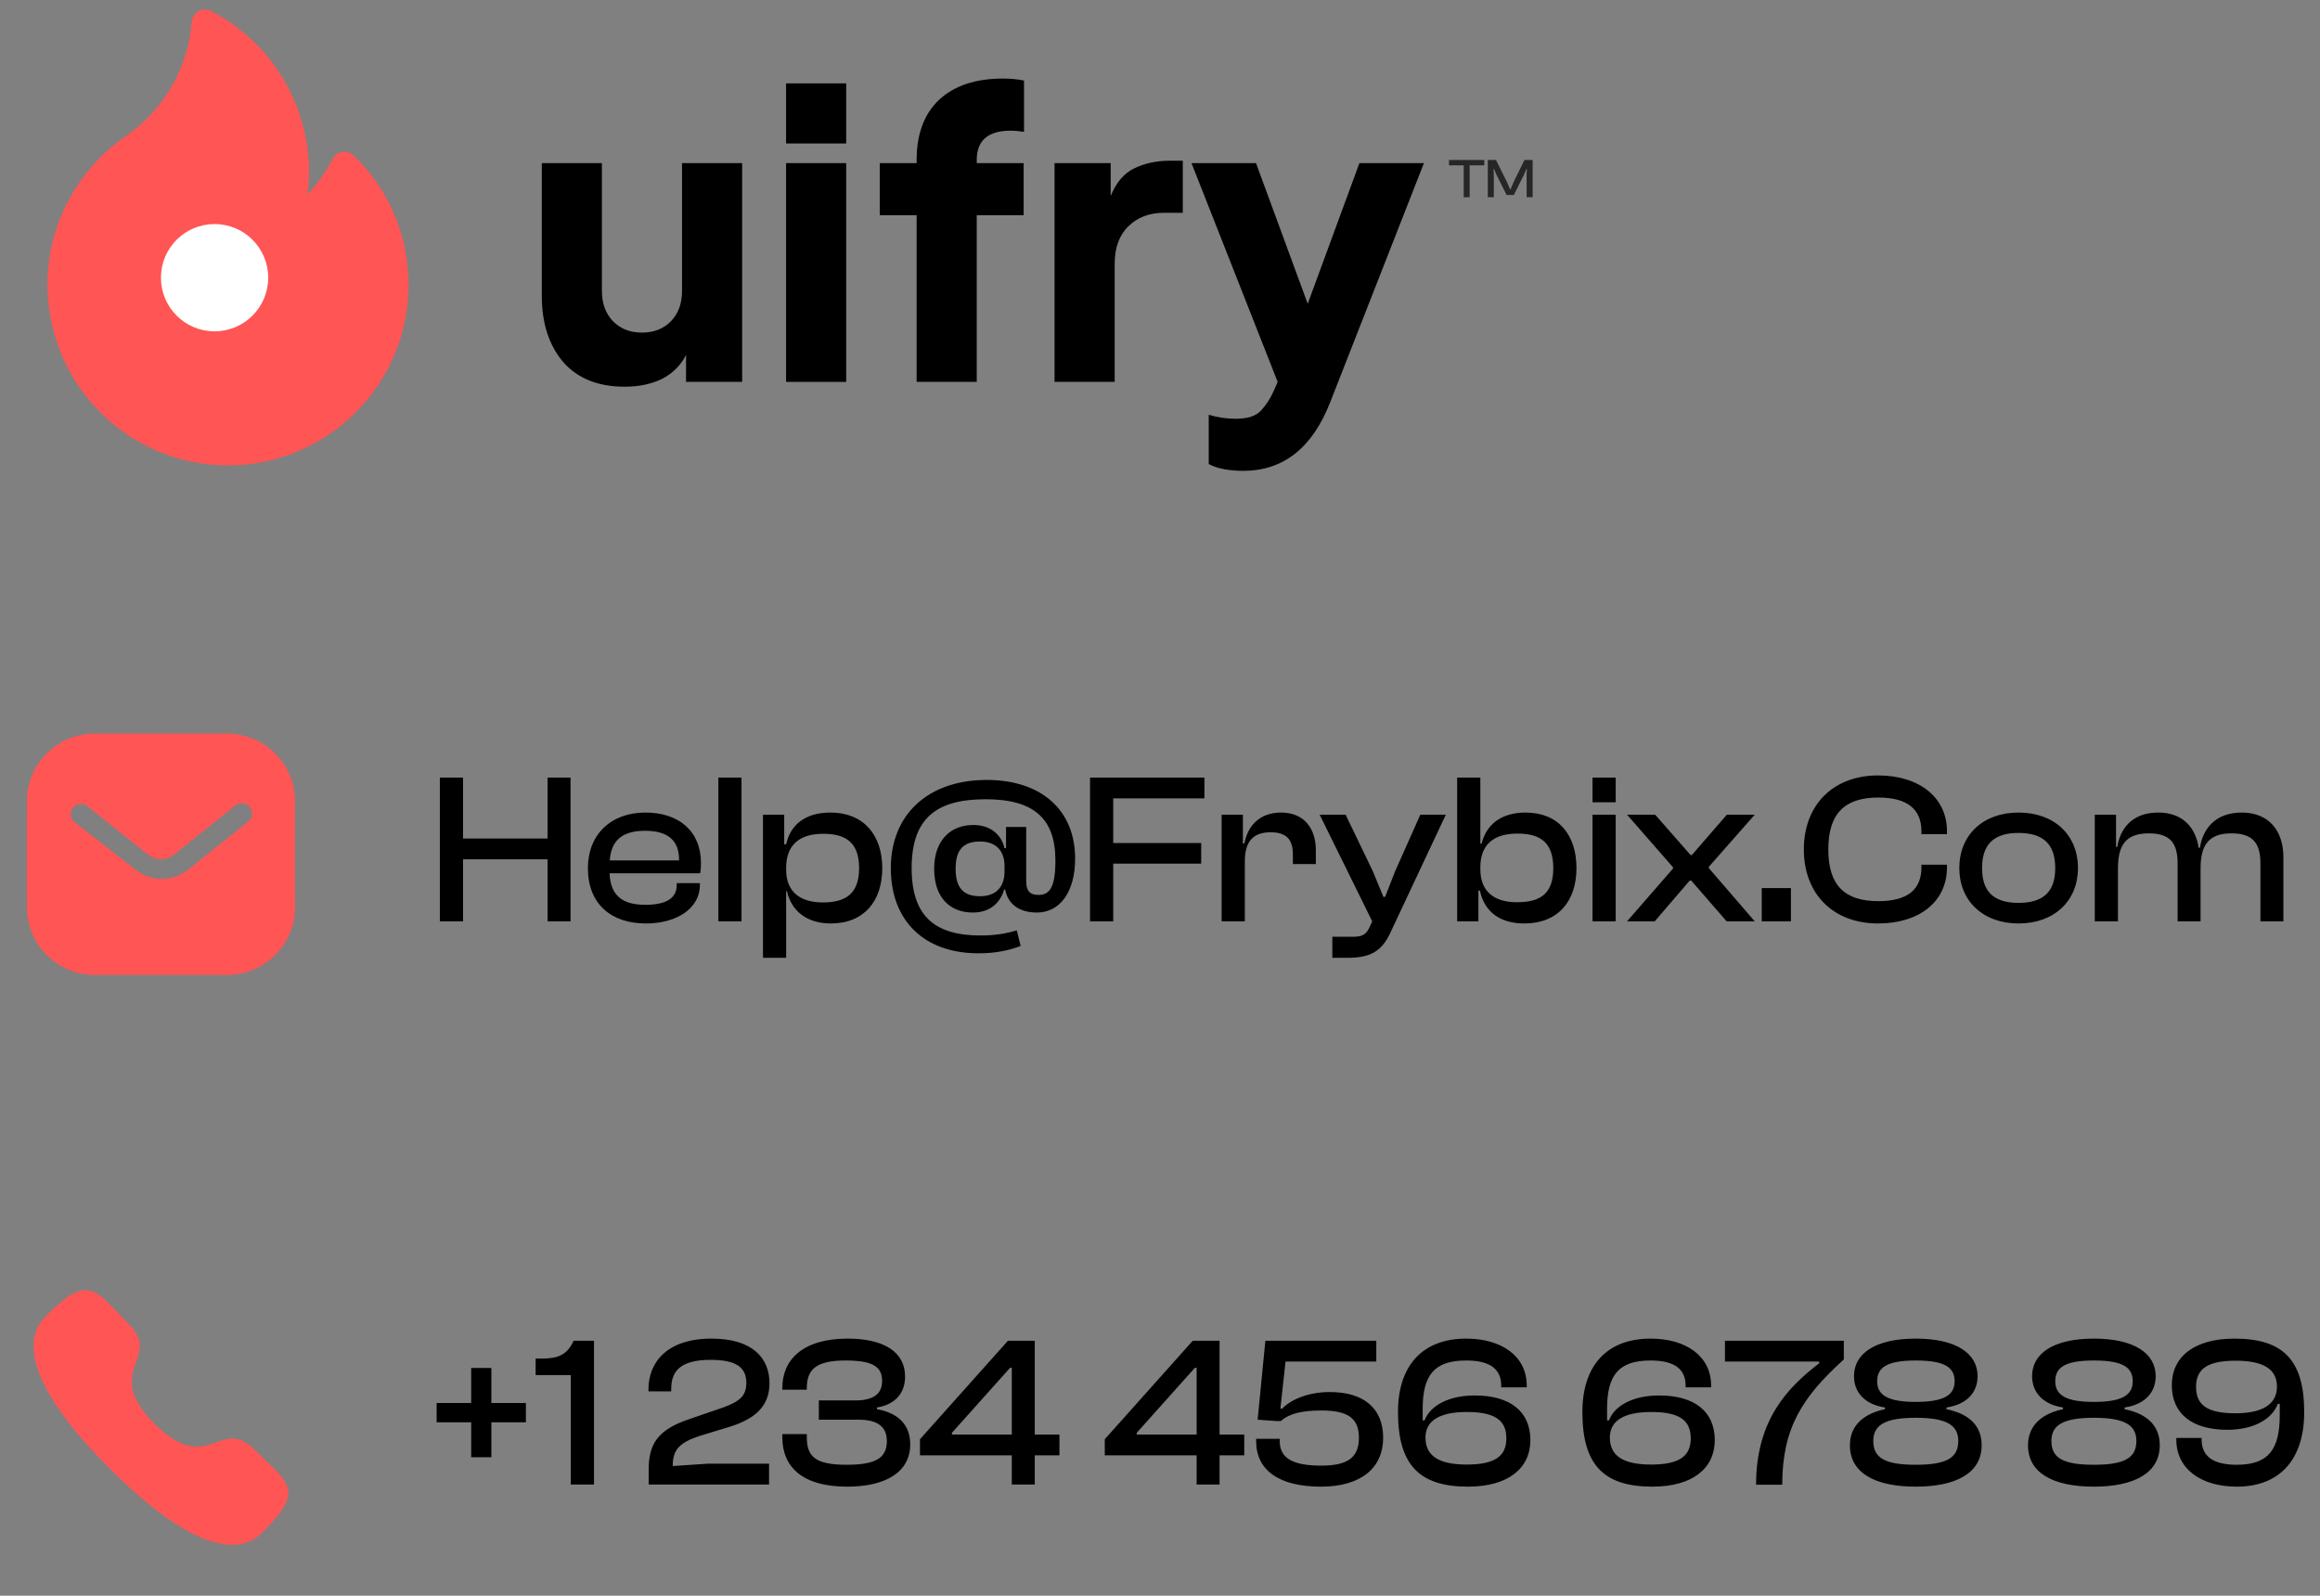 <svg width="173" height="119" viewBox="0 0 173 119" fill="none" xmlns="http://www.w3.org/2000/svg">
<rect x="0" y="0" width="173" height="119" fill="#808080" stroke="none"/>
<path d="M109.59 14.709V12.331H110.681V11.928H108.05V12.331H109.146V14.709H109.59ZM111.392 14.709V13.003L111.375 12.601H111.408L111.578 13.003L112.346 14.543H112.886L113.654 13.003L113.824 12.601H113.857L113.84 13.003V14.709H114.289V11.928H113.678L112.886 13.539L112.641 14.116H112.608L112.354 13.539L111.553 11.928H110.943V14.709H111.392Z" fill="#262626"/>
<g clip-path="url(#clip0_101_450)">
<path d="M26.383 11.594C26.156 11.374 25.839 11.274 25.528 11.325C25.216 11.376 24.947 11.572 24.803 11.852C24.306 12.818 23.674 13.705 22.932 14.489C23.006 13.923 23.043 13.353 23.043 12.781C23.043 11.685 22.896 10.556 22.606 9.427C21.653 5.718 19.152 2.58 15.747 0.82C15.45 0.667 15.097 0.672 14.805 0.835C14.514 0.997 14.323 1.294 14.296 1.627C14.031 4.998 12.294 8.065 9.53 10.043C9.493 10.07 9.457 10.096 9.421 10.123C9.345 10.178 9.274 10.23 9.208 10.274C9.198 10.281 9.187 10.288 9.177 10.295C7.439 11.54 6.004 13.199 5.028 15.094C4.037 17.022 3.534 19.091 3.534 21.243C3.534 22.339 3.681 23.467 3.971 24.597C5.501 30.551 10.858 34.709 17 34.709C24.425 34.709 30.466 28.668 30.466 21.243C30.466 17.581 29.016 14.154 26.383 11.594Z" fill="#FF5555"/>
<circle cx="16" cy="20.709" r="4" fill="white"/>
</g>
<path d="M46.586 28.839C47.622 28.839 48.539 28.65 49.336 28.271C50.132 27.873 50.74 27.275 51.158 26.478V28.48H55.342V12.164H50.859V21.697C50.859 22.633 50.581 23.39 50.023 23.968C49.465 24.526 48.748 24.805 47.871 24.805C46.995 24.805 46.278 24.526 45.72 23.968C45.162 23.39 44.883 22.633 44.883 21.697V12.164H40.401V22.056C40.401 24.088 40.928 25.731 41.984 26.986C43.06 28.221 44.594 28.839 46.586 28.839Z" fill="black"/>
<path d="M58.618 10.7H63.1V6.218H58.618V10.7ZM58.618 28.48H63.1V12.164H58.618V28.48Z" fill="black"/>
<path d="M68.353 28.48H72.835V16.049H76.332V12.164H72.835V11.925C72.835 10.471 73.682 9.744 75.375 9.744C75.654 9.744 75.983 9.774 76.361 9.834V6.009C75.903 5.909 75.375 5.859 74.778 5.859C72.746 5.859 71.162 6.387 70.026 7.443C68.911 8.499 68.353 9.993 68.353 11.925V12.164H65.604V16.049H68.353V28.48Z" fill="black"/>
<path d="M78.637 28.48H83.12V19.695C83.12 18.48 83.458 17.543 84.135 16.886C84.813 16.209 85.699 15.87 86.795 15.87H88.2V11.985H87.243C86.247 11.985 85.361 12.174 84.584 12.553C83.827 12.911 83.239 13.599 82.821 14.615V12.164H78.637V28.48Z" fill="black"/>
<path d="M92.704 35.114C95.692 35.114 97.854 33.411 99.189 30.004L106.181 12.164H101.37L97.515 22.653L93.66 12.164H88.849L95.274 28.48L94.975 29.168C94.736 29.706 94.427 30.184 94.049 30.602C93.67 31.02 93.043 31.23 92.166 31.23C91.449 31.23 90.772 31.13 90.134 30.931V34.606C90.473 34.786 90.861 34.915 91.3 34.995C91.758 35.075 92.226 35.114 92.704 35.114Z" fill="black"/>
<path d="M34.528 68.709V64.085H40.832V68.709H42.544V57.989H40.832V62.533H34.528V57.989H32.8V68.709H34.528ZM48.159 68.869C50.527 68.869 52.191 67.701 52.191 66.005V65.861H50.463V65.989C50.463 66.933 49.775 67.477 48.111 67.477C46.271 67.477 45.519 66.661 45.455 65.125H52.207C52.255 64.885 52.271 64.661 52.271 64.373C52.271 61.957 50.591 60.597 48.127 60.597C45.535 60.597 43.839 62.261 43.839 64.741C43.839 67.397 45.551 68.869 48.159 68.869ZM48.095 61.957C49.791 61.957 50.639 62.661 50.639 64.133V64.165H45.471C45.567 62.741 46.335 61.957 48.095 61.957ZM55.294 68.709V57.989H53.566V68.709H55.294ZM58.622 71.429V66.469H58.686C59.006 67.925 60.158 68.869 61.95 68.869C64.43 68.869 65.79 67.205 65.79 64.741C65.79 62.277 64.398 60.597 61.934 60.597C60.062 60.597 58.942 61.493 58.622 62.965H58.478V60.757H56.894V71.429H58.622ZM58.622 64.869V64.725C58.622 63.013 59.614 62.181 61.39 62.181C63.054 62.181 64.062 62.821 64.062 64.741C64.062 66.645 63.07 67.301 61.358 67.301C59.662 67.301 58.622 66.501 58.622 64.869ZM72.54 68.053C73.915 68.053 74.62 67.237 74.876 66.341H74.956C75.147 67.365 75.931 68.053 77.323 68.053C79.052 68.053 80.171 66.501 80.171 64.037C80.171 60.389 77.627 58.165 73.579 58.165C69.212 58.165 66.427 60.741 66.427 64.741C66.427 68.693 68.939 71.093 72.956 71.093C74.251 71.093 75.212 70.885 76.108 70.549L75.82 69.381C75.019 69.621 74.204 69.765 73.115 69.765C69.724 69.765 67.98 68.341 67.98 64.741C67.98 61.045 69.803 59.605 73.499 59.605C77.147 59.605 78.7 61.093 78.7 64.165C78.7 66.133 78.299 66.741 77.436 66.741C76.796 66.741 76.523 66.437 76.523 65.717V61.669H75.019V63.253H74.907C74.668 62.245 73.868 61.525 72.572 61.525C70.876 61.525 69.659 62.677 69.659 64.789C69.659 66.997 70.891 68.053 72.54 68.053ZM71.26 64.789C71.26 63.349 71.852 62.757 73.084 62.757C74.171 62.757 74.907 63.349 74.907 64.597V64.981C74.907 66.245 74.171 66.837 73.084 66.837C71.852 66.837 71.26 66.229 71.26 64.789ZM83.012 68.709V64.405H89.572V62.869H83.012V59.541H89.812V57.989H81.284V68.709H83.012ZM92.825 68.709V64.245C92.825 62.821 93.385 62.069 94.745 62.069C95.929 62.069 96.409 62.597 96.409 63.733V64.437H98.121V63.397C98.121 61.893 97.337 60.597 95.529 60.597C93.897 60.597 93.033 61.621 92.793 62.901H92.681V60.757H91.097V68.709H92.825ZM100.486 71.429C102.118 71.429 103.014 70.997 103.67 69.573L107.814 60.757H105.91L104.038 64.965L103.286 66.885H103.158L102.374 64.981L100.342 60.757H98.406L102.326 68.709L102.134 69.125C101.894 69.669 101.606 69.861 100.902 69.861H99.35V71.429H100.486ZM110.243 68.709V66.421H110.355C110.691 68.005 111.859 68.869 113.667 68.869C116.195 68.869 117.555 67.189 117.555 64.741C117.555 62.261 116.211 60.597 113.763 60.597C111.859 60.597 110.803 61.573 110.483 62.917H110.387V57.989H108.659V68.709H110.243ZM110.387 64.821V64.693C110.387 62.997 111.363 62.165 113.155 62.165C114.851 62.165 115.827 62.821 115.827 64.741C115.827 66.645 114.867 67.285 113.123 67.285C111.411 67.285 110.387 66.485 110.387 64.821ZM120.481 59.829V57.989H118.753V59.829H120.481ZM120.481 68.709V60.757H118.753V68.709H120.481ZM123.393 68.709L126.001 65.669H126.113L128.753 68.709H130.849L127.425 64.741V64.645L130.849 60.757H128.769L126.161 63.765H126.065L123.425 60.757H121.329L124.753 64.677V64.773L121.329 68.709H123.393ZM133.547 68.709V66.229H131.371V68.709H133.547ZM140.047 68.869C143.087 68.869 145.183 67.269 145.183 64.693V64.485H143.279V64.693C143.279 66.341 142.239 67.205 140.063 67.205C137.551 67.205 136.335 66.021 136.335 63.349C136.335 60.677 137.551 59.477 140.063 59.477C142.239 59.477 143.279 60.357 143.279 61.989V62.213H145.183V61.989C145.183 59.429 143.071 57.829 140.047 57.829C136.719 57.829 134.511 60.005 134.511 63.349C134.511 66.693 136.719 68.869 140.047 68.869ZM150.52 68.869C153.176 68.869 154.952 67.189 154.952 64.741C154.952 62.261 153.176 60.597 150.52 60.597C147.88 60.597 146.104 62.261 146.104 64.741C146.104 67.189 147.88 68.869 150.52 68.869ZM150.52 67.333C148.6 67.333 147.8 66.421 147.8 64.741C147.8 63.045 148.6 62.117 150.52 62.117C152.456 62.117 153.256 63.045 153.256 64.741C153.256 66.421 152.456 67.333 150.52 67.333ZM157.934 68.709V64.773C157.934 63.013 158.526 62.149 160.238 62.149C161.774 62.149 162.382 62.821 162.382 64.389V68.709H164.094V64.773C164.094 63.013 164.702 62.149 166.398 62.149C167.934 62.149 168.558 62.821 168.558 64.389V68.709H170.27V63.925C170.27 62.005 169.23 60.597 167.166 60.597C165.15 60.597 164.254 61.861 164.046 63.221H163.95C163.726 61.701 162.75 60.597 160.942 60.597C158.958 60.597 158.094 61.829 157.886 63.157H157.79V60.757H156.206V68.709H157.934Z" fill="black"/>
<path d="M16.939 54.709C18.28 54.709 19.57 55.239 20.519 56.19C21.469 57.139 22 58.419 22 59.759V67.659C22 70.449 19.73 72.709 16.939 72.709H7.06C4.269 72.709 2 70.449 2 67.659V59.759C2 56.969 4.259 54.709 7.06 54.709H16.939ZM18.07 59.909C17.86 59.898 17.66 59.969 17.509 60.109L13 63.709C12.42 64.19 11.589 64.19 11 63.709L6.5 60.109C6.189 59.879 5.759 59.909 5.5 60.179C5.23 60.449 5.2 60.879 5.429 61.179L5.56 61.309L10.11 64.859C10.67 65.299 11.349 65.539 12.06 65.539C12.769 65.539 13.46 65.299 14.019 64.859L18.53 61.249L18.61 61.169C18.849 60.879 18.849 60.459 18.599 60.169C18.46 60.02 18.269 59.929 18.07 59.909Z" fill="#FF5555"/>
<path d="M36.64 108.677V106.069H39.216V104.629H36.64V102.021H35.136V104.629H32.56V106.069H35.136V108.677H36.64ZM44.293 110.709V99.989H42.773C42.309 101.013 41.637 101.317 40.453 101.317H39.941V102.549H42.565V110.709H44.293ZM57.348 110.709V109.157H52.756L50.164 109.333C50.164 108.117 50.66 107.605 52.1 107.109L54.356 106.421C56.244 105.845 57.38 104.917 57.38 103.157C57.38 101.269 56.1 99.829 53.06 99.829C49.716 99.829 48.356 101.621 48.356 103.605V103.765H50.052V103.573C50.052 102.165 50.852 101.413 52.996 101.413C54.916 101.413 55.652 101.989 55.652 103.125C55.652 104.069 55.204 104.501 53.924 104.965L51.364 105.845C49.156 106.597 48.372 107.589 48.372 109.573V110.709H57.348ZM63.171 110.869C66.099 110.869 67.875 109.749 67.875 107.717C67.875 106.229 66.947 105.365 65.395 105.093V104.965C66.771 104.741 67.491 103.877 67.491 102.661C67.491 100.837 65.939 99.829 63.203 99.829C59.875 99.829 58.339 101.397 58.339 103.493V103.637H60.163V103.525C60.163 102.117 60.867 101.461 63.059 101.461C65.139 101.461 65.779 101.957 65.779 102.997C65.779 103.957 65.107 104.437 63.811 104.437H61.059V105.877H64.051C65.395 105.877 66.131 106.373 66.131 107.461C66.131 108.725 65.331 109.237 63.107 109.237C60.739 109.237 60.163 108.581 60.163 107.173V106.949H58.339V107.205C58.339 109.381 59.811 110.869 63.171 110.869ZM77.161 110.709V108.533H79.001V106.981H77.161V99.989H75.161L68.601 107.333V108.533H75.449V110.709H77.161ZM70.985 106.981V106.853L75.321 102.005H75.449V106.981H70.985ZM90.942 110.709V108.533H92.782V106.981H90.942V99.989H88.942L82.382 107.333V108.533H89.231V110.709H90.942ZM84.766 106.981V106.853L89.103 102.005H89.231V106.981H84.766ZM98.501 110.869C101.525 110.869 103.141 109.445 103.141 107.221C103.141 105.013 101.669 103.813 99.173 103.813C97.397 103.813 96.149 104.469 95.605 105.061L95.477 105.045L95.861 101.541H102.629V99.989H94.357L93.781 105.877L95.381 105.989V105.957L95.493 105.989C96.101 105.445 96.997 105.189 98.533 105.189C100.485 105.189 101.333 105.749 101.333 107.221C101.333 108.725 100.453 109.301 98.533 109.301C96.389 109.301 95.429 108.741 95.429 107.477V107.301H93.669V107.477C93.669 109.637 95.365 110.869 98.501 110.869ZM109.463 110.869C112.455 110.869 114.119 109.509 114.119 107.397C114.119 105.269 112.615 104.069 109.975 104.069C107.943 104.069 106.615 104.885 106.231 105.925H106.087V105.077C106.087 102.533 106.967 101.461 109.335 101.461C111.239 101.461 111.943 102.197 111.943 103.333V103.461H113.847V103.333C113.847 101.157 112.007 99.829 109.335 99.829C106.071 99.829 104.247 101.845 104.247 105.301C104.247 109.205 105.799 110.869 109.463 110.869ZM109.367 109.221C107.255 109.221 106.295 108.549 106.295 107.205C106.295 105.989 107.287 105.301 109.383 105.301C111.511 105.301 112.327 105.941 112.327 107.269C112.327 108.581 111.495 109.221 109.367 109.221ZM123.213 110.869C126.205 110.869 127.869 109.509 127.869 107.397C127.869 105.269 126.365 104.069 123.725 104.069C121.693 104.069 120.365 104.885 119.981 105.925H119.837V105.077C119.837 102.533 120.717 101.461 123.085 101.461C124.989 101.461 125.693 102.197 125.693 103.333V103.461H127.597V103.333C127.597 101.157 125.757 99.829 123.085 99.829C119.821 99.829 117.997 101.845 117.997 105.301C117.997 109.205 119.549 110.869 123.213 110.869ZM123.117 109.221C121.005 109.221 120.045 108.549 120.045 107.205C120.045 105.989 121.037 105.301 123.133 105.301C125.261 105.301 126.077 105.941 126.077 107.269C126.077 108.581 125.245 109.221 123.117 109.221ZM132.901 110.725C132.901 106.485 134.405 104.181 137.493 101.381V99.989H128.629V101.541H135.653V101.669C133.461 103.365 130.949 105.749 130.949 110.725H132.901ZM142.858 110.869C145.85 110.869 147.77 109.861 147.77 107.781C147.77 106.309 146.81 105.429 145.146 105.093V104.965C146.65 104.741 147.466 103.861 147.466 102.629C147.466 100.949 145.898 99.829 142.858 99.829C139.818 99.829 138.25 100.949 138.25 102.629C138.25 103.861 139.082 104.741 140.554 104.965V105.093C138.97 105.429 137.946 106.309 137.946 107.781C137.946 109.861 139.834 110.869 142.858 110.869ZM142.858 104.549C140.794 104.549 139.978 104.053 139.978 103.013C139.978 102.021 140.634 101.461 142.858 101.461C145.098 101.461 145.754 102.021 145.754 103.013C145.754 104.053 144.938 104.549 142.858 104.549ZM142.858 109.237C140.522 109.237 139.69 108.709 139.69 107.461C139.69 106.293 140.538 105.733 142.858 105.733C145.178 105.733 146.026 106.293 146.026 107.461C146.026 108.709 145.178 109.237 142.858 109.237ZM156.139 110.869C159.131 110.869 161.051 109.861 161.051 107.781C161.051 106.309 160.091 105.429 158.427 105.093V104.965C159.931 104.741 160.747 103.861 160.747 102.629C160.747 100.949 159.179 99.829 156.139 99.829C153.099 99.829 151.531 100.949 151.531 102.629C151.531 103.861 152.363 104.741 153.835 104.965V105.093C152.251 105.429 151.227 106.309 151.227 107.781C151.227 109.861 153.115 110.869 156.139 110.869ZM156.139 104.549C154.075 104.549 153.259 104.053 153.259 103.013C153.259 102.021 153.915 101.461 156.139 101.461C158.379 101.461 159.035 102.021 159.035 103.013C159.035 104.053 158.219 104.549 156.139 104.549ZM156.139 109.237C153.803 109.237 152.971 108.709 152.971 107.461C152.971 106.293 153.819 105.733 156.139 105.733C158.459 105.733 159.307 106.293 159.307 107.461C159.307 108.709 158.459 109.237 156.139 109.237ZM166.798 110.869C170.03 110.869 171.822 108.805 171.822 105.317C171.822 101.461 170.286 99.829 166.622 99.829C163.614 99.829 161.95 101.189 161.95 103.301C161.95 105.429 163.454 106.629 166.094 106.629C168.126 106.629 169.454 105.781 169.854 104.693H169.998V105.541C169.998 108.117 169.134 109.237 166.798 109.237C164.894 109.237 164.174 108.501 164.174 107.365V107.237H162.286V107.365C162.286 109.541 164.126 110.869 166.798 110.869ZM166.686 105.397C164.558 105.397 163.758 104.757 163.758 103.429C163.758 102.117 164.574 101.477 166.702 101.477C168.83 101.477 169.79 102.133 169.79 103.413C169.79 104.677 168.782 105.397 166.686 105.397Z" fill="black"/>
<path fill-rule="evenodd" clip-rule="evenodd" d="M11.532 106.181C15.521 110.169 16.426 105.556 18.966 108.094C21.414 110.542 22.822 111.032 19.719 114.134C19.331 114.446 16.862 118.203 8.185 109.529C-0.493 100.853 3.262 98.381 3.574 97.993C6.684 94.883 7.166 96.298 9.614 98.746C12.154 101.285 7.543 102.193 11.532 106.181Z" fill="#FF5555"/>
<defs>
<clipPath id="clip0_101_450">
<rect width="34" height="34" fill="white" transform="translate(0 0.709)"/>
</clipPath>
</defs>
</svg>
